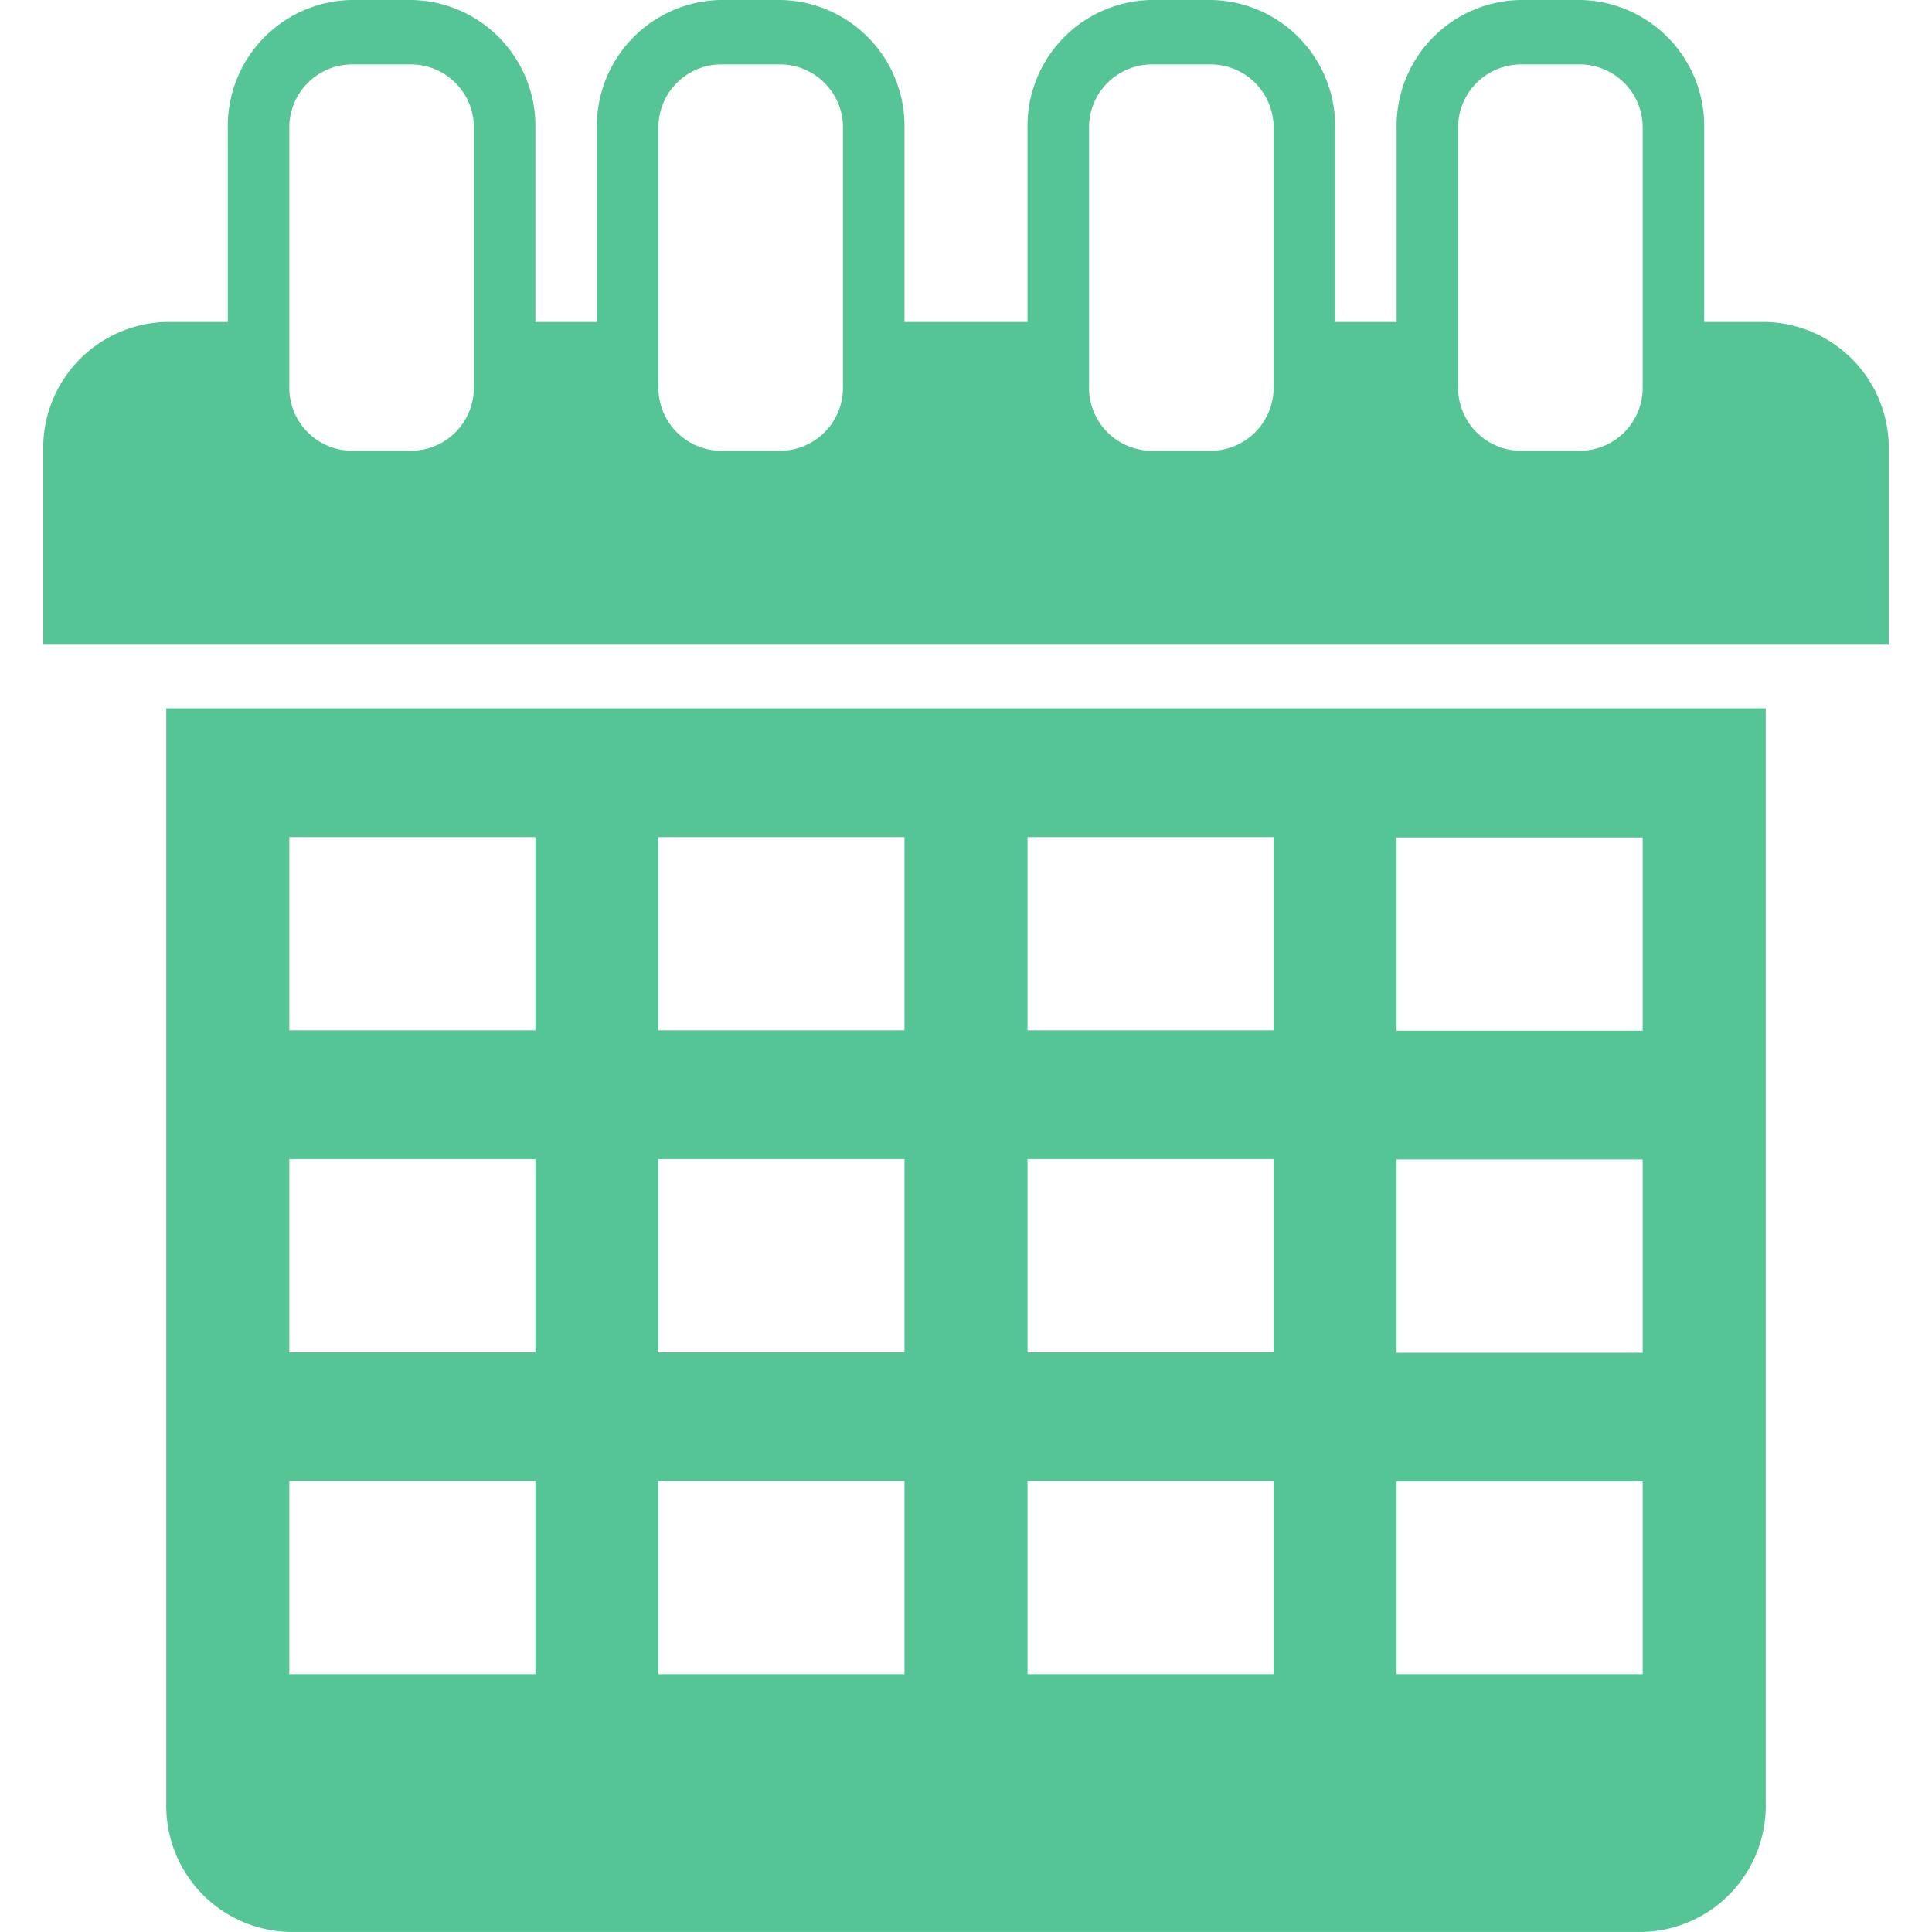 <svg id="schedule" xmlns="http://www.w3.org/2000/svg" width="24" height="24" viewBox="0 0 30 31.406">
  <path id="Path_143" data-name="Path 143" d="M27,5.234V2.094A2.049,2.049,0,0,0,25,0H24a2.049,2.049,0,0,0-2,2.094V5.234H21V2.094A2.049,2.049,0,0,0,19,0H18a2.049,2.049,0,0,0-2,2.094V5.234H14V2.094A2.049,2.049,0,0,0,12,0H11A2.049,2.049,0,0,0,9,2.094V5.234H8V2.094A2.049,2.049,0,0,0,6,0H5A2.049,2.049,0,0,0,3,2.094V5.234H2A2.049,2.049,0,0,0,0,7.328v3.141H30V7.328a2.049,2.049,0,0,0-2-2.094ZM7,6.281A1.025,1.025,0,0,1,6,7.328H5A1.025,1.025,0,0,1,4,6.281V2.094A1.025,1.025,0,0,1,5,1.047H6A1.025,1.025,0,0,1,7,2.094Zm6,0a1.025,1.025,0,0,1-1,1.047H11a1.025,1.025,0,0,1-1-1.047V2.094a1.025,1.025,0,0,1,1-1.047h1a1.025,1.025,0,0,1,1,1.047Zm7,0a1.025,1.025,0,0,1-1,1.047H18a1.025,1.025,0,0,1-1-1.047V2.094a1.025,1.025,0,0,1,1-1.047h1a1.025,1.025,0,0,1,1,1.047Zm6,0a1.025,1.025,0,0,1-1,1.047H24a1.025,1.025,0,0,1-1-1.047V2.094a1.025,1.025,0,0,1,1-1.047h1a1.025,1.025,0,0,1,1,1.047Z" fill="#56c596"/>
  <path id="Path_144" data-name="Path 144" d="M2,28.8A2.049,2.049,0,0,0,4,30.89H26A2.049,2.049,0,0,0,28,28.8V11H2Zm20-15.7h4v3.141H22Zm0,5.234h4v3.141H22Zm0,5.234h4V26.7H22ZM16,13.094h4v3.141H16Zm0,5.234h4v3.141H16Zm0,5.234h4V26.7H16ZM10,13.094h4v3.141H10Zm0,5.234h4v3.141H10Zm0,5.234h4V26.7H10ZM4,13.094H8v3.141H4Zm0,5.234H8v3.141H4Zm0,5.234H8V26.7H4Z" transform="translate(0 0.515)" fill="#56c596"/>
</svg>
